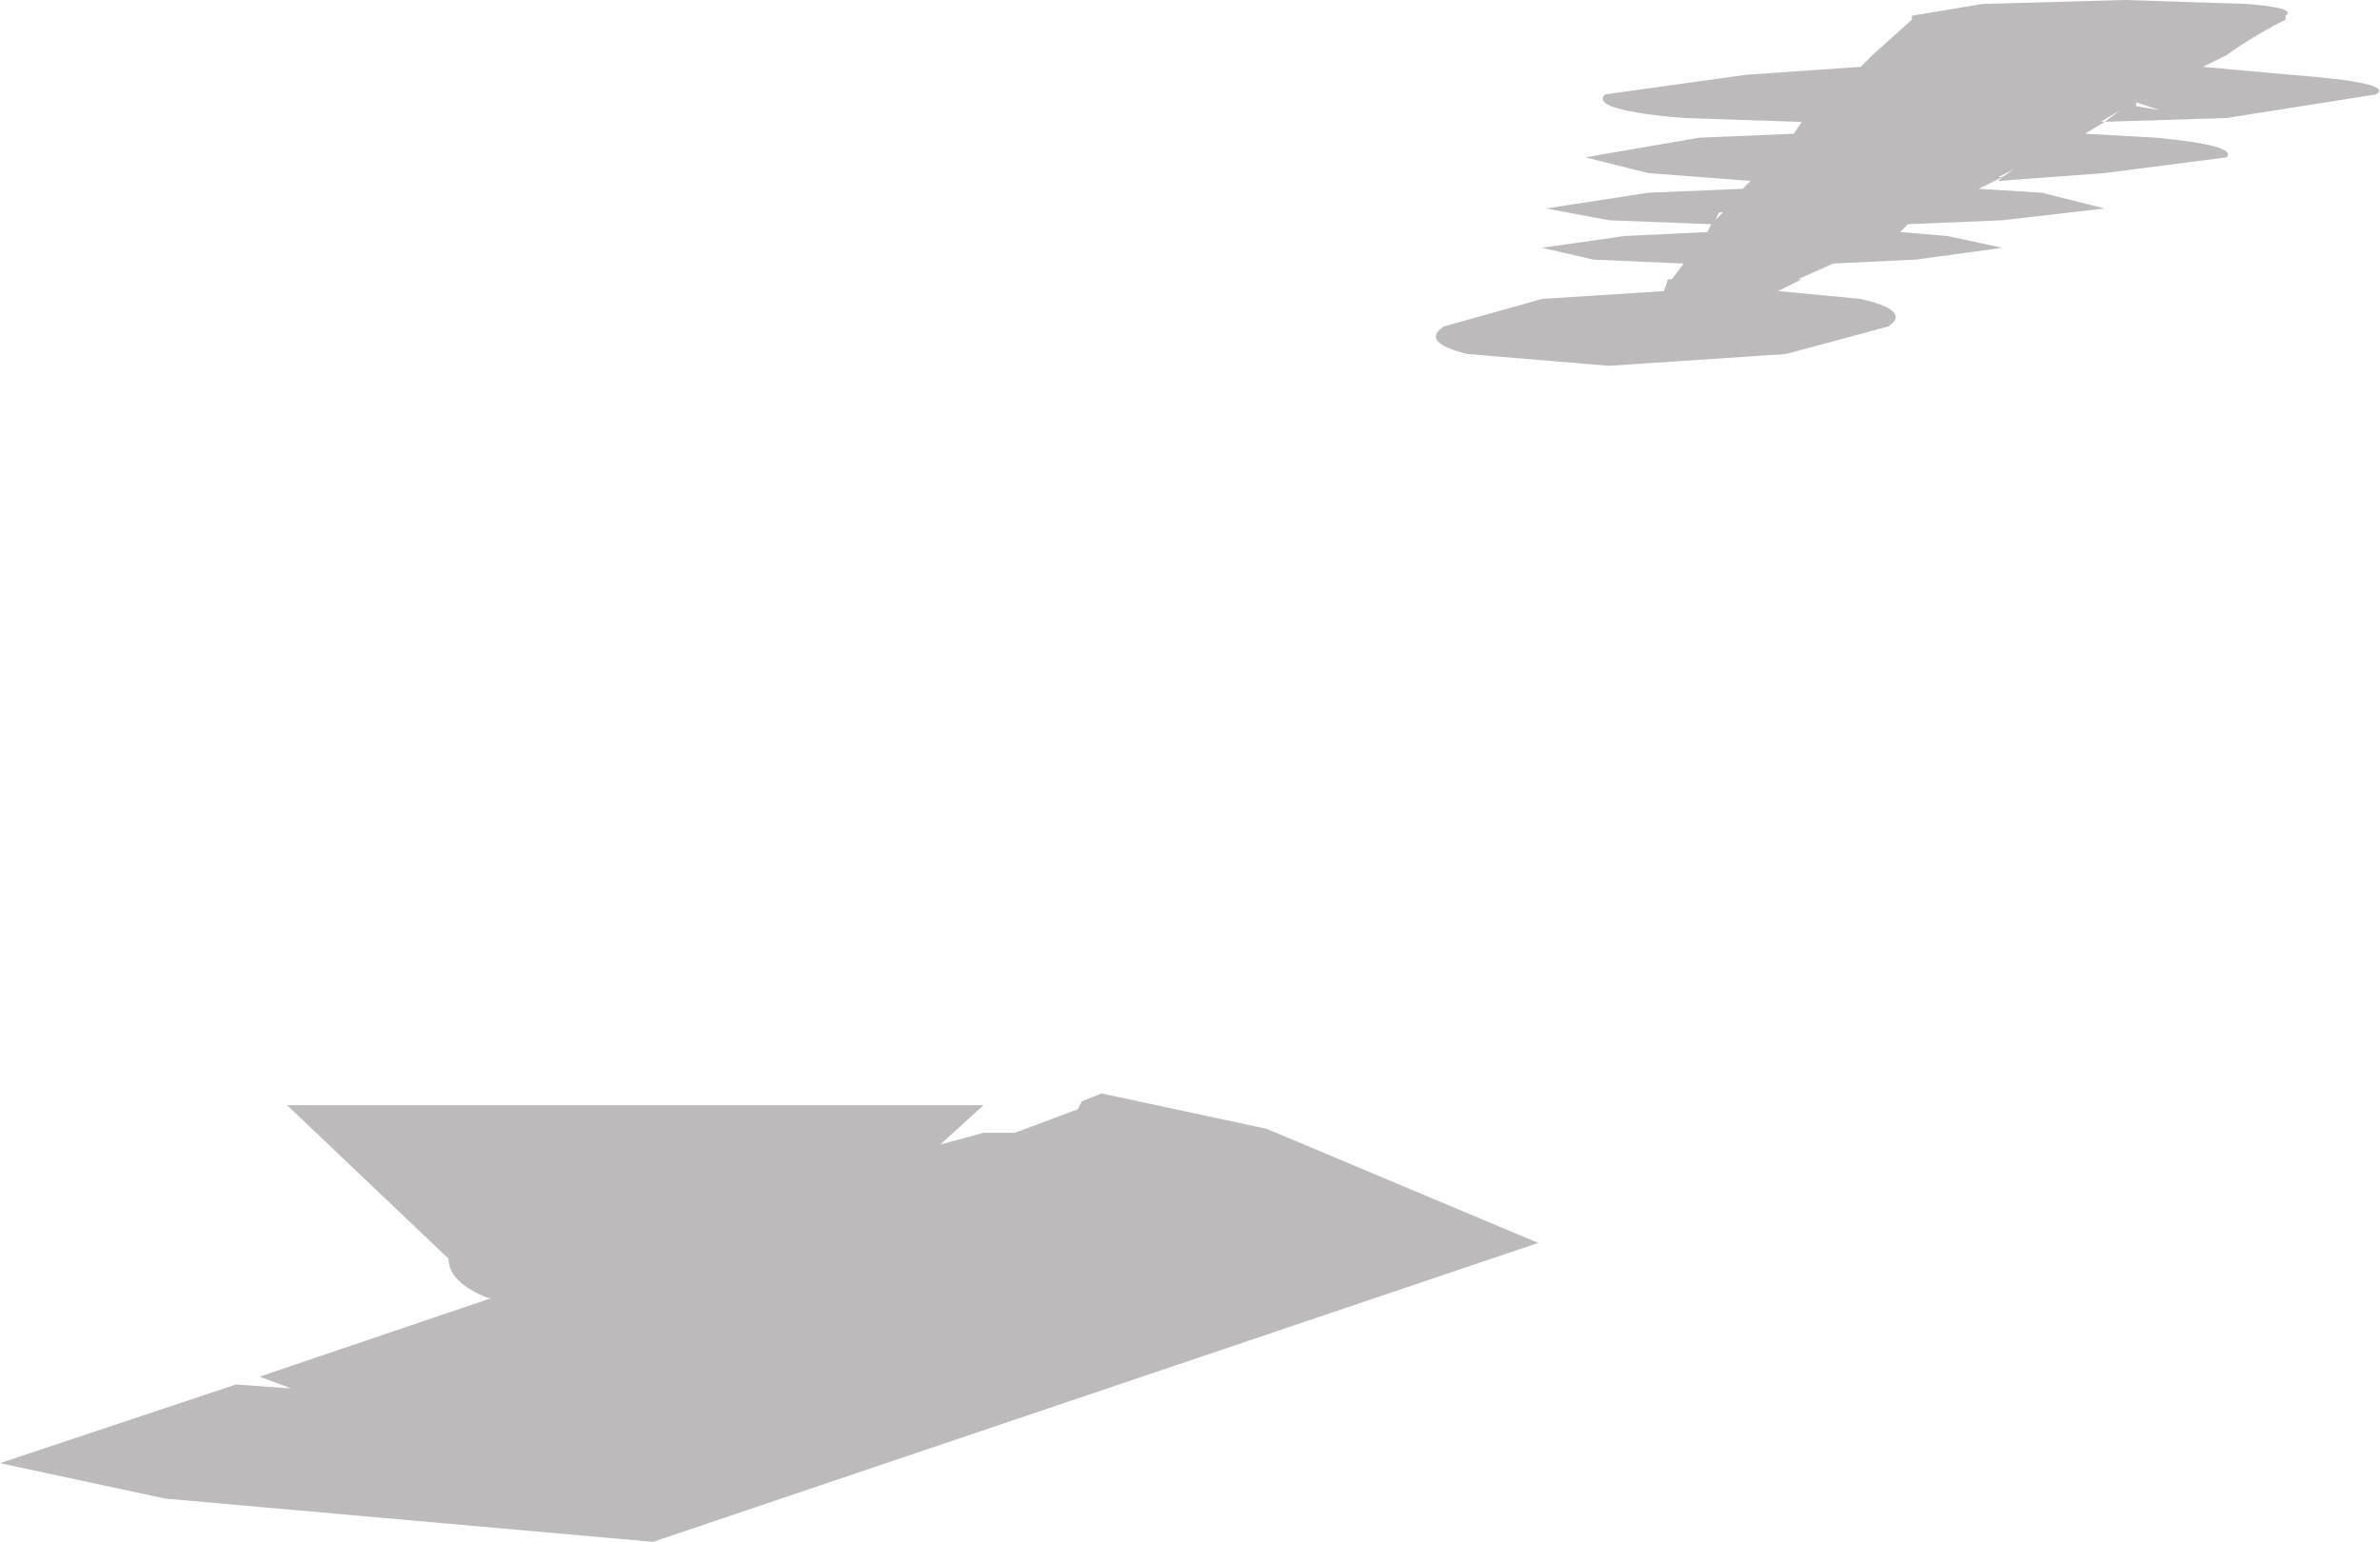 <?xml version="1.0" encoding="UTF-8" standalone="no"?>
<svg xmlns:xlink="http://www.w3.org/1999/xlink" height="19.6px" width="30.25px" xmlns="http://www.w3.org/2000/svg">
  <g transform="matrix(1.0, 0.0, 0.0, 1.0, -8.25, -24.35)">
    <path d="M30.95 28.85 L32.25 28.5 Q32.55 28.3 31.9 28.15 L30.85 28.05 31.15 27.9 31.1 27.9 31.55 27.7 32.6 27.65 33.7 27.5 33.0 27.35 32.4 27.3 32.45 27.25 32.5 27.2 33.7 27.15 35.0 27.0 34.2 26.8 33.4 26.75 33.7 26.6 33.65 26.65 35.0 26.55 36.55 26.35 Q36.7 26.2 35.65 26.1 L34.75 26.05 35.0 25.9 35.2 25.75 34.95 25.9 36.55 25.85 38.45 25.55 Q38.7 25.4 37.35 25.3 L36.25 25.2 36.55 25.05 Q36.9 24.8 37.3 24.6 L37.3 24.55 Q37.45 24.45 36.8 24.4 L35.25 24.35 33.45 24.4 32.55 24.55 32.55 24.6 32.05 25.05 31.9 25.2 30.45 25.3 28.65 25.55 Q28.45 25.75 29.65 25.85 L31.15 25.9 31.05 26.05 29.85 26.1 28.4 26.35 29.2 26.55 30.5 26.65 30.4 26.75 29.2 26.8 27.9 27.0 28.7 27.15 30.0 27.2 29.95 27.3 28.9 27.35 27.85 27.5 28.5 27.65 29.65 27.7 29.5 27.9 29.45 27.9 29.4 28.05 27.85 28.15 26.6 28.5 Q26.3 28.7 26.9 28.85 L28.7 29.0 30.95 28.85 M30.15 27.05 L30.05 27.15 30.1 27.05 30.15 27.05 M33.65 26.6 L33.85 26.5 33.7 26.6 33.65 26.6 M35.7 25.75 L35.4 25.7 35.4 25.65 35.7 25.75 M34.0 26.45 L33.95 26.45 34.0 26.45" fill="#585454" fill-opacity="0.4" fill-rule="evenodd" stroke="none"/>
    <path d="M16.55 43.95 L27.8 40.15 24.35 38.7 22.25 38.25 22.0 38.35 21.95 38.45 21.15 38.75 20.75 38.75 20.2 38.9 20.75 38.4 19.65 38.4 12.0 38.4 11.9 38.4 13.95 40.35 Q13.95 40.65 14.45 40.85 L14.5 40.85 11.55 41.85 11.95 42.0 11.25 41.95 8.25 42.95 10.35 43.4 16.55 43.95" fill="#585454" fill-opacity="0.4" fill-rule="evenodd" stroke="none"/>
  </g>
</svg>
